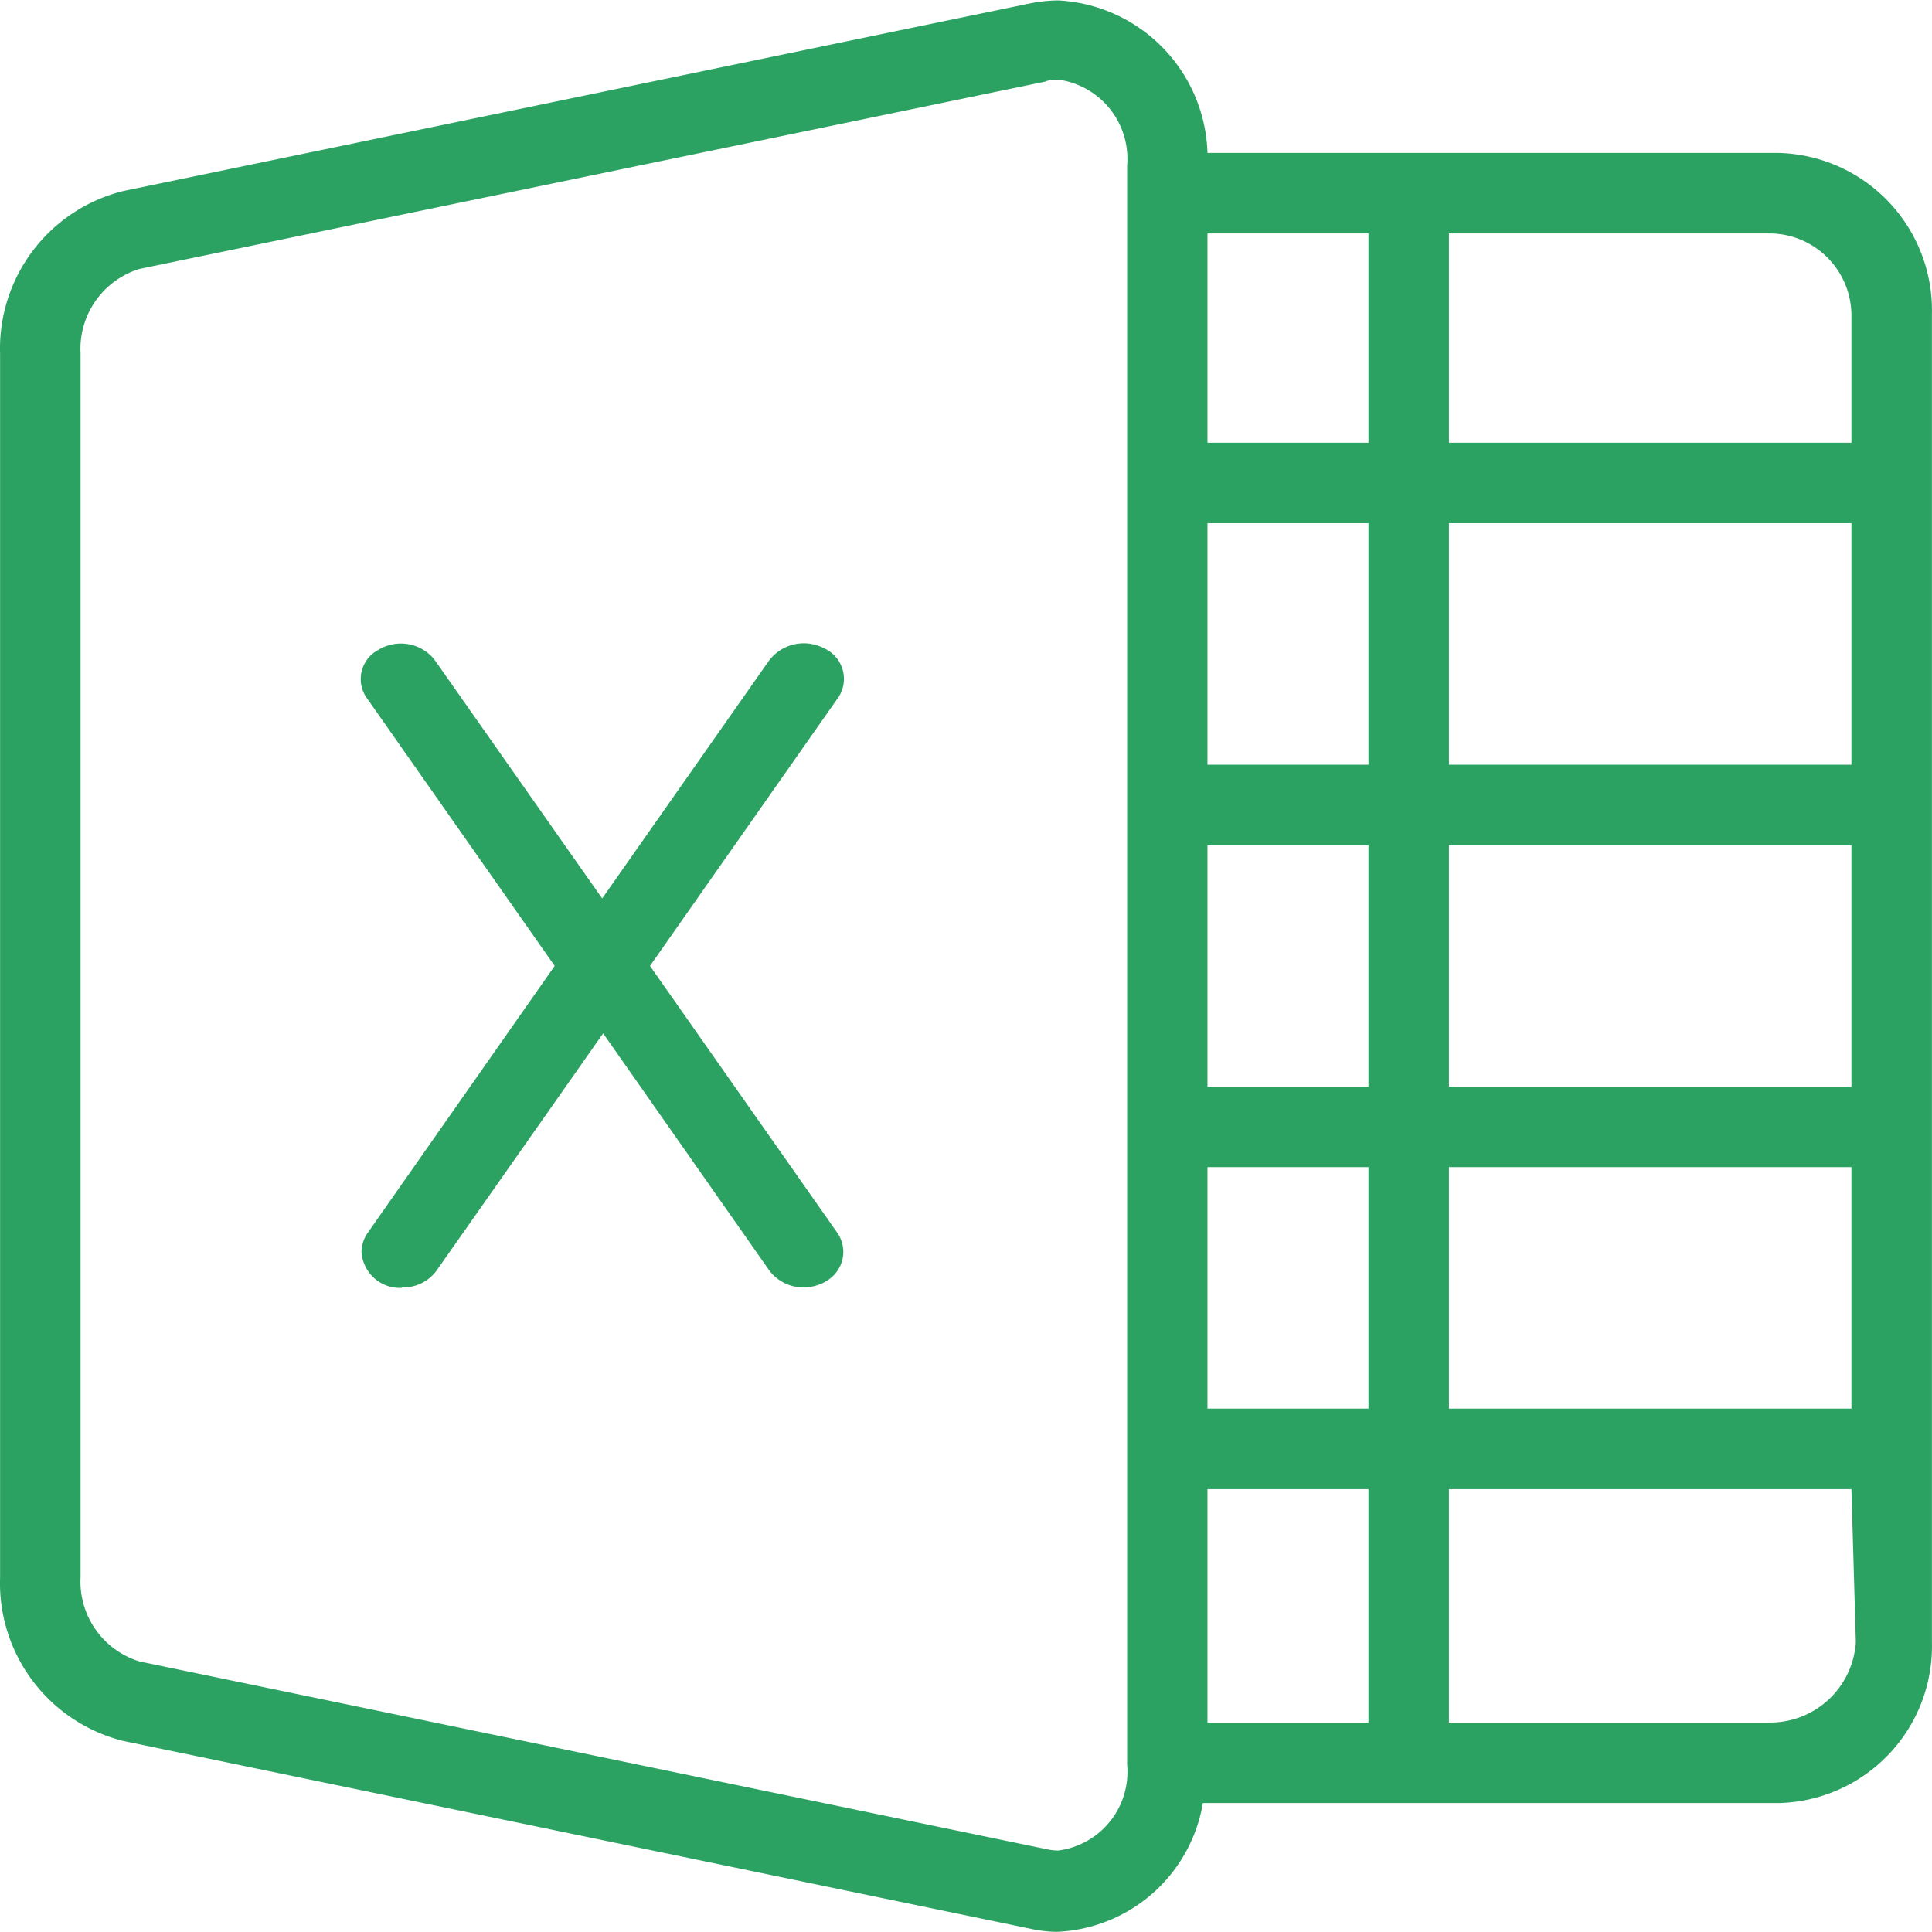 <svg xmlns="http://www.w3.org/2000/svg" width="24.002" height="24" viewBox="0 0 24.002 24">
    <g>
        <path fill="#2ca262" d="M396.793 964.96l-11.265-2.332a2.023 2.023 0 0 1-1.528-2.033V945.4a2.018 2.018 0 0 1 1.527-2.026l11.264-2.331a1.881 1.881 0 0 1 .35-.038A1.956 1.956 0 0 1 399 942.9h7.1a1.955 1.955 0 0 1 1.9 2v16.5a1.949 1.949 0 0 1-1.9 2h-7.157a1.921 1.921 0 0 1-1.817 1.6 1.591 1.591 0 0 1-.333-.04zm.2-22.948l-11.261 2.329a1.039 1.039 0 0 0-.732 1.051v15.2a1.038 1.038 0 0 0 .733 1.049L397 963.973a.671.671 0 0 0 .147.017.987.987 0 0 0 .855-1.067v-19.869a.993.993 0 0 0-.855-1.065.705.705 0 0 0-.144.016zM406 962.4a1.067 1.067 0 0 0 1.055-1l-.055-1.9h-5v2.9zm-5 0v-2.9h-2v2.9zm6-3.9v-3h-5v3zm-6 0v-3h-2v3zm6-4v-3h-5v3zm-6 0v-3h-2v3zm6-4v-3h-5v3zm-6 0v-3h-2v3zm6-4v-1.6a1.021 1.021 0 0 0-1-1h-4v2.6zm-6 0v-2.6h-2v2.6zM388.99 957a.478.478 0 0 1-.5-.446.422.422 0 0 1 .076-.236L390.89 953l-2.324-3.314a.409.409 0 0 1 .074-.574c.012-.01.024-.016.037-.025l.027-.016a.536.536 0 0 1 .689.119.183.183 0 0 0 .019.027l2.068 2.945 2.068-2.948a.541.541 0 0 1 .689-.16.417.417 0 0 1 .211.549l-.015.03-.013.024-.019.025-2.327 3.318 2.326 3.314a.415.415 0 0 1-.1.578.121.121 0 0 1-.03.02l-.024.015a.559.559 0 0 1-.266.067.528.528 0 0 1-.422-.208l-2.066-2.948-2.07 2.948a.51.51 0 0 1-.423.208z" transform="translate(-440.5 -760.323) translate(56.501 -180.677)"/>
    </g>
</svg>
